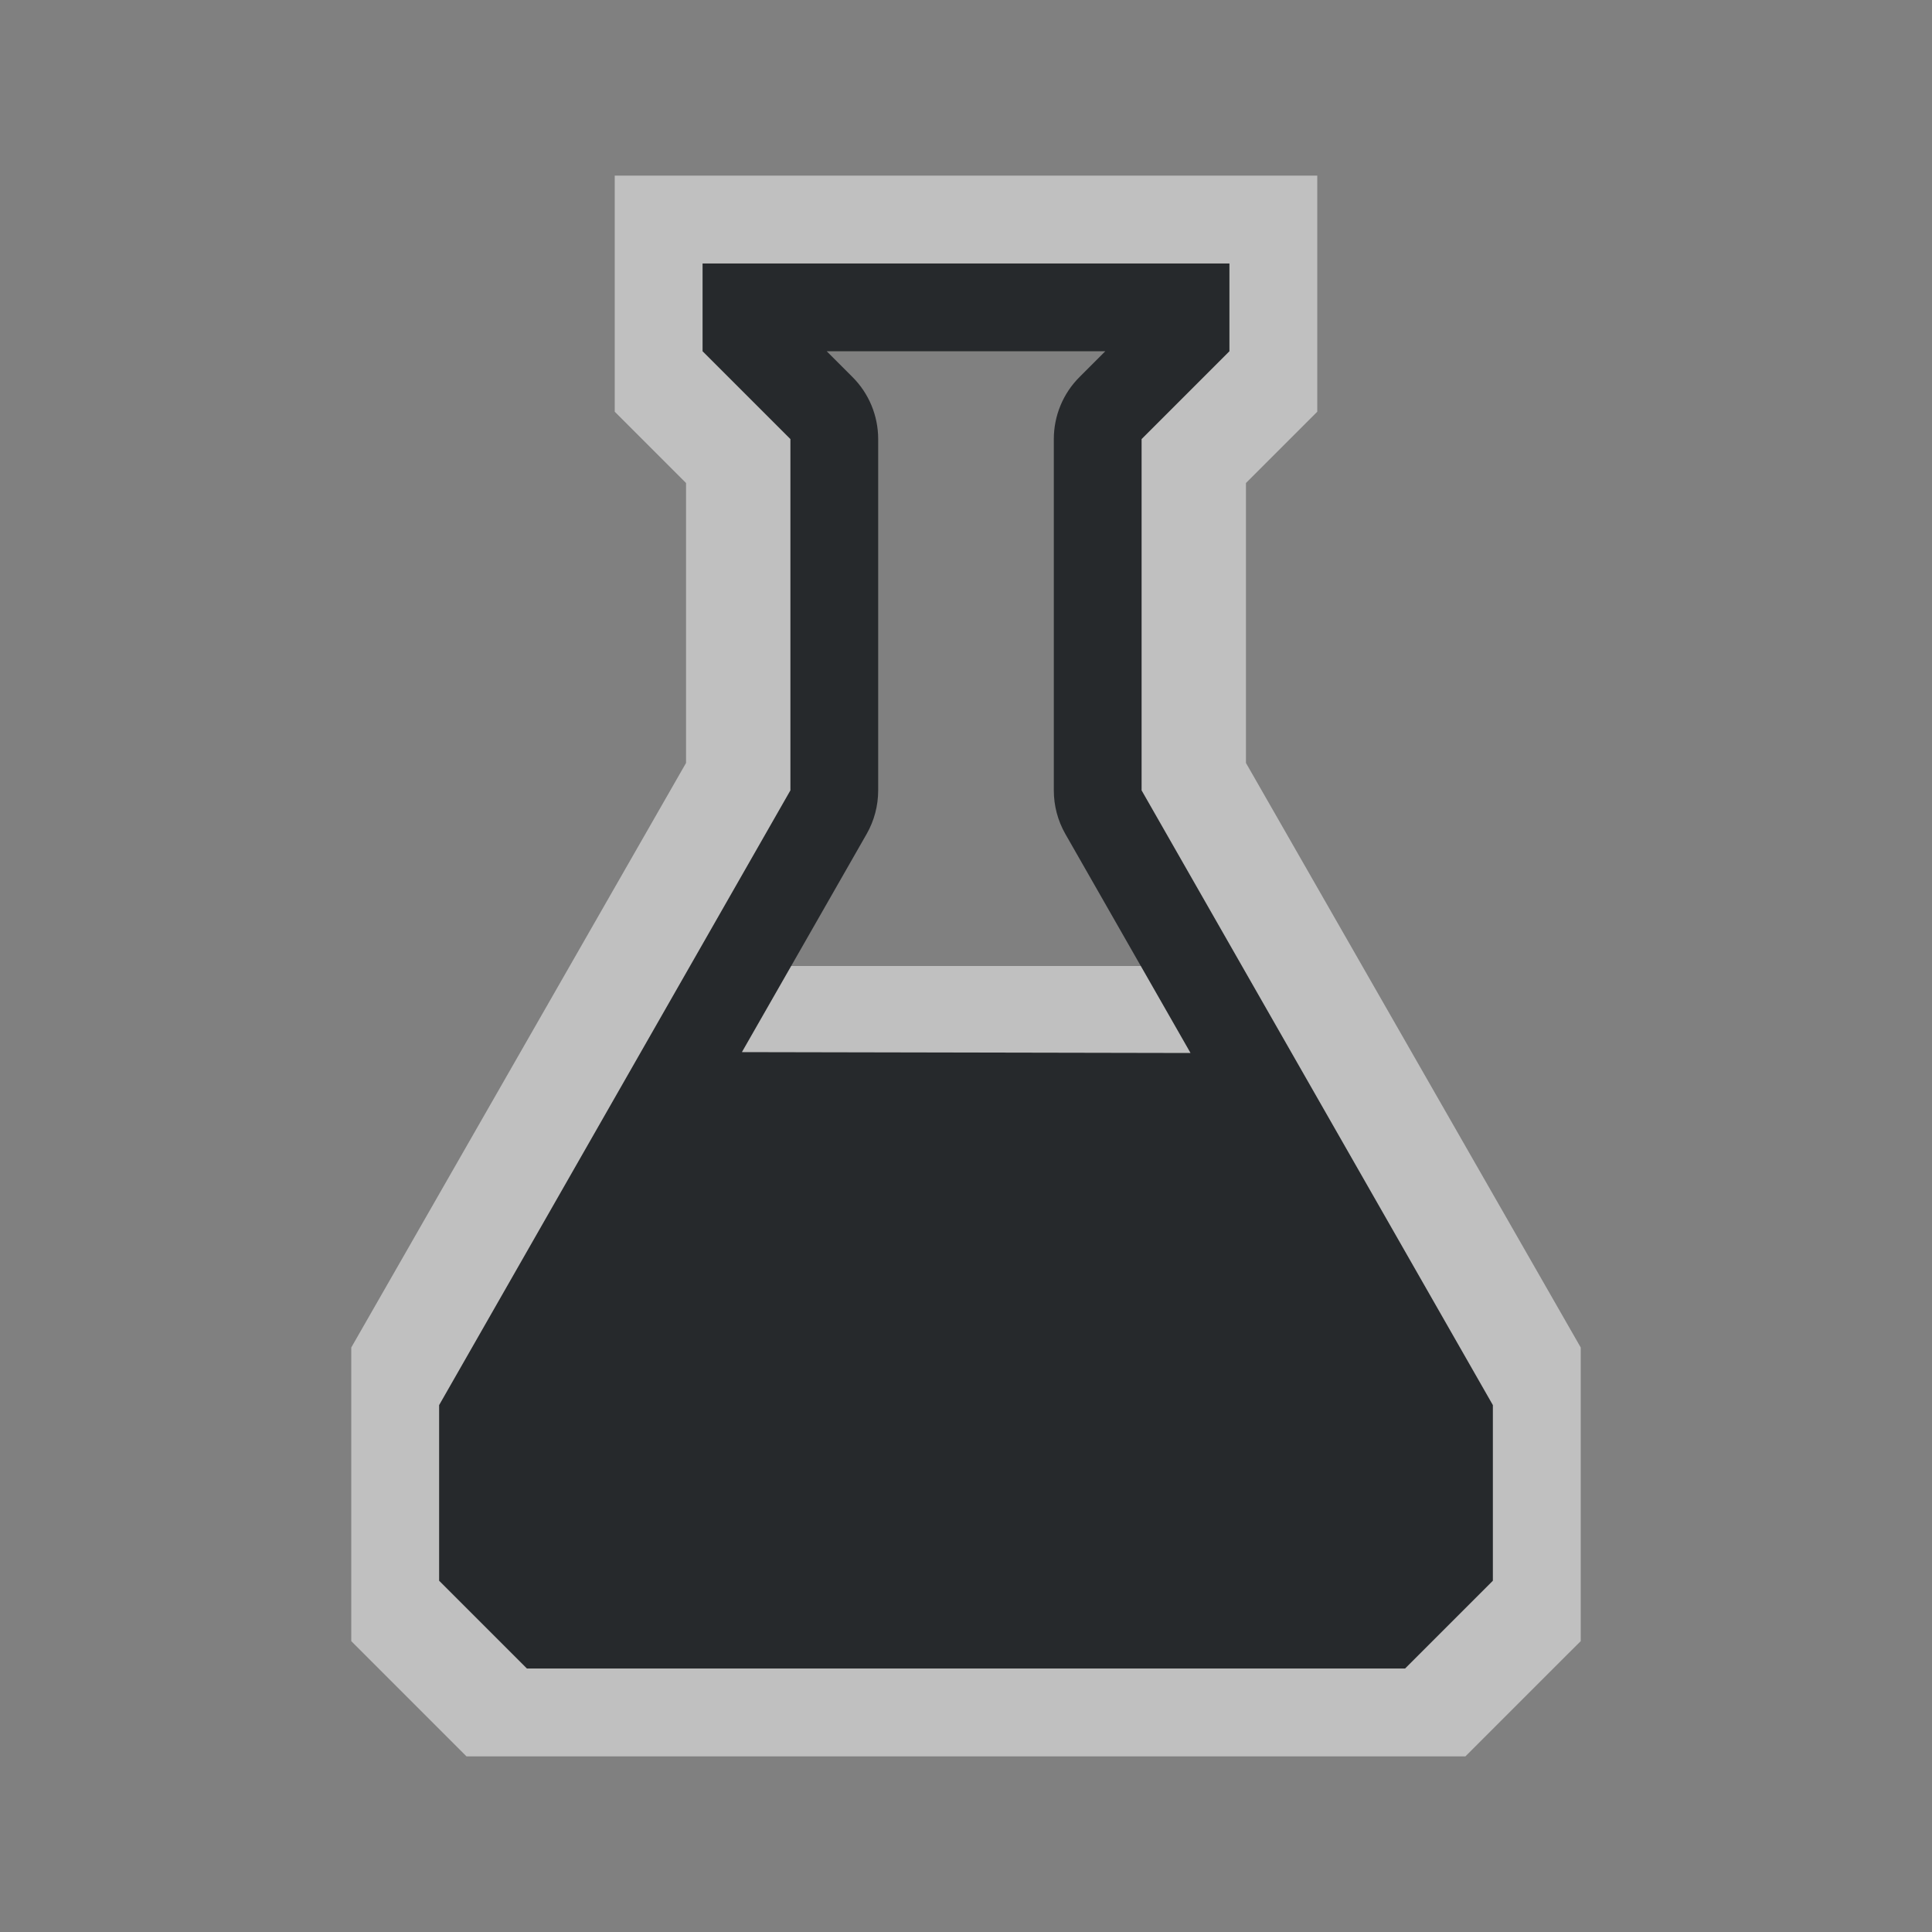 <?xml version="1.0" encoding="UTF-8" standalone="no"?>
<svg
   xmlns:dc="http://purl.org/dc/elements/1.1/"
   xmlns:cc="http://creativecommons.org/ns#"
   xmlns:rdf="http://www.w3.org/1999/02/22-rdf-syntax-ns#"
   xmlns:svg="http://www.w3.org/2000/svg"
   xmlns="http://www.w3.org/2000/svg"
   version="1.1"
   id="svg13094"
   height="22"
   width="22">
  <rect width="100%" height="100%" fill="#808080" stroke="none"/>
  <defs
     id="defs4">
    <style
       id="current-color-scheme"
       type="text/css">.ColorScheme-Text {color:#090d11;}.ColorScheme-Background{color:#ffffff;}</style>
  </defs>
  <path
     class="ColorScheme-Text"
     id="path41"
     d="m 8,3 v 1 l 1,1 v 4 l -4,7 v 2 l 1,1 h 10 l 1,-1 V 16 L 13,9 V 5 L 14,4 V 3 Z m 1.414,1 h 3.172 L 12.293,4.293 C 12.105,4.48 12,4.735 12,5 v 4 c -2.61e-4,0.174 0.045,0.345 0.131,0.496 l 1.425,2.494 -5.107,-0.01 L 9.869,9.496 C 9.955,9.345 10,9.174 10,9 V 5 C 10,4.735 9.895,4.48 9.707,4.293 Z"
     style="fill:currentColor;fill-opacity:0.75" />
  <path
     class="ColorScheme-Background"
     style="fill:currentColor;fill-opacity:0.5"
     d="M 7,2 V 4.688 L 7.156,4.844 7.812,5.5 V 8.688 L 4,15.344 v 3.344 l 0.156,0.156 1,1 L 5.312,20 h 11.375 l 0.156,-0.156 1,-1 L 18,18.688 V 15.344 L 14.188,8.688 V 5.5 L 14.844,4.844 15,4.688 V 2 Z m 1,1 h 6 v 1 l -1,1 v 4 l 4,7 v 2 l -1,1 H 6 L 5,18 V 16 L 9,9 V 5 L 8,4 Z m 1.01,8 -0.561,0.98 5.107,0.01 L 12.99,11 Z"
     id="rect3000" />
</svg>
